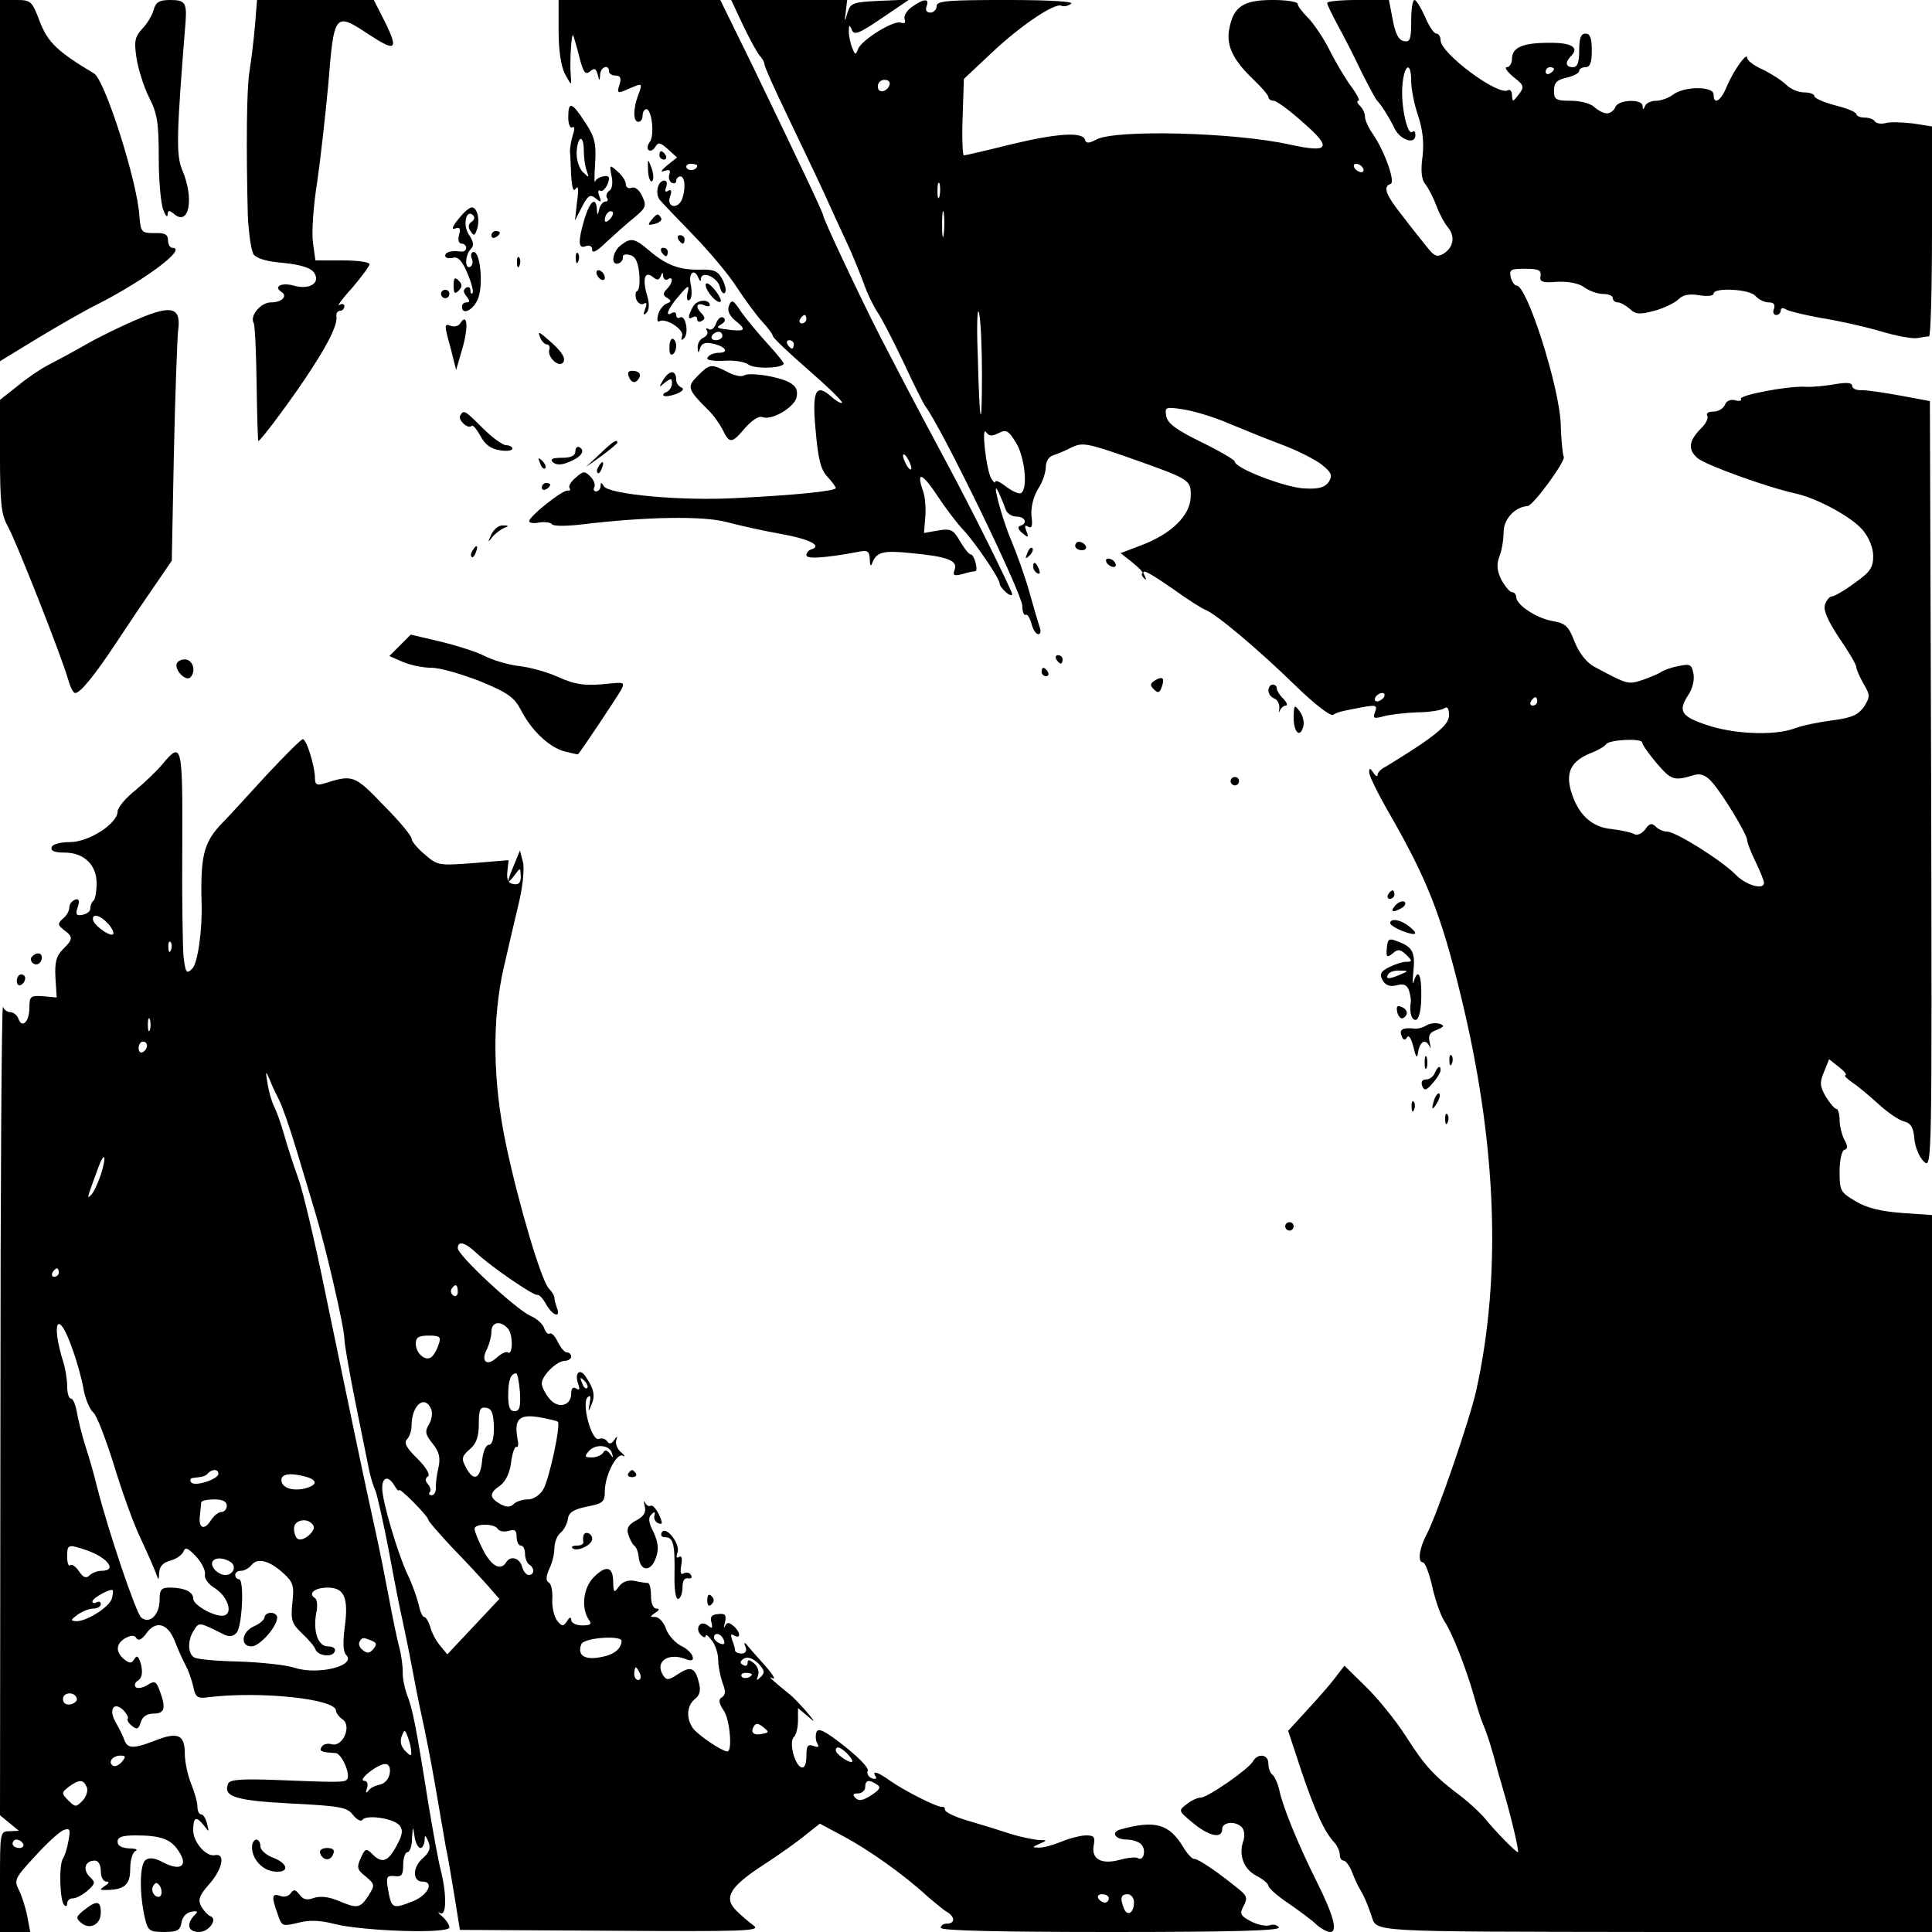 <?xml version="1.0" standalone="no"?>
<!DOCTYPE svg PUBLIC "-//W3C//DTD SVG 20010904//EN"
 "http://www.w3.org/TR/2001/REC-SVG-20010904/DTD/svg10.dtd">
<svg version="1.0" xmlns="http://www.w3.org/2000/svg"
 width="460pt" height="460pt" viewBox="0 0 460 460"
 preserveAspectRatio="xMidYMid meet">
<g transform="translate(0,460) scale(0.1,-0.1)"
fill="#000000" stroke="none">
<path d="M0 4170 l0 -430 90 55 c50 30 114 67 143 81 115 59 215 134 177 134
-5 0 -10 8 -10 18 0 14 -8 18 -32 17 -31 0 -33 2 -36 40 -5 83 -82 324 -108
340 -87 52 -110 74 -129 123 -19 50 -21 52 -57 52 l-38 0 0 -430z"/>
<path d="M366 4577 c-3 -12 -15 -33 -27 -45 -18 -20 -20 -30 -14 -70 4 -26 17
-68 30 -94 20 -39 23 -62 23 -145 0 -54 5 -109 11 -123 5 -14 10 -19 10 -11 1
11 4 11 16 1 35 -29 48 37 19 105 -15 36 -14 82 8 355 3 43 -2 50 -36 50 -27
0 -35 -5 -40 -23z"/>
<path d="M607 4538 c-3 -35 -9 -83 -13 -108 -7 -43 -8 -182 -4 -342 2 -43 8
-85 14 -94 8 -10 33 -17 71 -20 39 -4 63 -11 72 -22 18 -25 -9 -43 -48 -32
-28 8 -49 -2 -29 -15 16 -10 1 -25 -25 -25 -24 0 -51 -32 -41 -49 3 -5 6 -70
7 -145 1 -75 3 -136 4 -136 6 0 91 115 129 175 42 65 60 104 57 123 -1 6 3 12
9 12 5 0 10 5 10 11 0 5 -6 7 -12 3 -7 -5 6 14 30 40 23 27 42 53 42 57 0 5
-29 9 -64 9 l-65 0 -6 43 c-3 23 1 87 10 142 8 55 20 162 27 238 13 165 16
168 93 117 68 -45 75 -40 41 29 l-26 51 -139 0 -139 0 -5 -62z"/>
<path d="M1330 4526 c0 -47 6 -84 15 -102 16 -29 16 -29 14 -4 -3 36 2 107 6
95 2 -5 9 -29 15 -53 9 -35 14 -41 25 -32 10 9 14 7 18 -7 4 -17 5 -17 6 0 1
18 21 25 21 7 0 -5 7 -10 16 -10 11 0 14 -6 9 -22 -6 -17 -4 -20 9 -15 9 4 23
10 31 13 13 5 14 2 5 -21 -13 -34 -13 -65 0 -65 6 0 10 7 10 15 0 8 4 15 9 15
13 0 20 -63 8 -78 -5 -7 -7 -16 -3 -19 4 -4 11 -1 16 7 7 12 12 11 30 -5 l22
-20 -24 -19 c-14 -12 -17 -17 -6 -13 12 4 15 2 12 -7 -3 -8 -1 -17 5 -21 6 -3
11 -1 11 4 0 6 5 11 10 11 11 0 13 -30 4 -54 -10 -25 -37 -20 -29 5 5 14 4 19
-4 15 -7 -5 -9 -1 -5 8 3 9 2 16 -4 16 -16 0 -23 -31 -11 -46 6 -7 42 -45 80
-84 38 -39 85 -95 104 -125 19 -29 46 -66 60 -81 14 -15 25 -30 25 -34 0 -4
38 -40 85 -81 46 -40 82 -75 80 -78 -3 -2 -14 4 -25 14 -38 34 -47 15 -38 -80
6 -68 12 -93 28 -110 11 -12 20 -24 20 -27 0 -7 -95 -17 -240 -24 -130 -7
-299 9 -312 28 -6 10 -8 10 -8 1 0 -7 -5 -13 -11 -13 -5 0 -7 5 -4 10 3 6 -1
17 -9 25 -14 14 -17 14 -35 -2 -11 -9 -18 -20 -15 -25 3 -5 1 -7 -4 -6 -11 3
-92 -61 -92 -73 0 -4 11 -6 24 -3 14 2 27 0 30 -4 3 -5 33 -5 68 -1 157 19
292 21 348 6 30 -8 88 -21 128 -28 68 -12 101 -28 74 -37 -7 -2 -12 -8 -12
-14 0 -10 48 -6 123 8 23 5 27 2 28 -18 0 -15 3 -18 6 -8 10 26 26 30 93 23
86 -8 111 -18 103 -39 -5 -14 -2 -16 18 -11 13 4 27 7 31 7 8 0 -2 40 -11 40
-4 0 -15 14 -25 31 -16 28 -22 31 -52 26 l-34 -6 3 37 c2 20 0 50 -6 65 -16
47 -1 41 36 -15 19 -29 46 -64 59 -78 28 -29 88 -117 88 -129 0 -5 7 -14 15
-21 8 -7 15 -9 15 -5 0 8 -98 206 -157 315 -89 166 -116 219 -158 300 -48 94
-135 279 -135 287 0 6 -57 126 -168 356 l-77 157 -192 0 -193 0 0 -74z m330
-320 c0 -11 -19 -15 -25 -6 -3 5 1 10 9 10 9 0 16 -2 16 -4z m260 -366 c0 -5
-5 -10 -11 -10 -5 0 -7 5 -4 10 3 6 8 10 11 10 2 0 4 -4 4 -10z m-30 -60 c0
-5 -2 -10 -4 -10 -3 0 -8 5 -11 10 -3 6 -1 10 4 10 6 0 11 -4 11 -10z m280
-295 c0 -5 -5 -3 -10 5 -5 8 -10 20 -10 25 0 6 5 3 10 -5 5 -8 10 -19 10 -25z"/>
<path d="M1770 4538 c16 -33 34 -66 40 -72 5 -5 10 -14 10 -19 0 -5 24 -59 54
-121 29 -61 68 -142 86 -181 17 -38 42 -92 55 -120 13 -27 31 -72 41 -98 9
-27 25 -58 33 -70 9 -12 36 -65 61 -117 24 -52 48 -100 53 -107 39 -51 229
-443 231 -475 0 -14 4 -24 8 -22 4 3 10 -7 14 -21 3 -14 11 -25 16 -25 6 0 7
8 3 18 -3 9 -14 46 -24 82 -10 36 -30 92 -44 125 -24 57 -49 156 -28 110 5
-11 12 -28 15 -37 3 -10 15 -18 26 -18 21 0 28 -16 9 -22 -7 -2 -5 -9 5 -17
14 -12 16 -12 10 4 -5 13 -4 16 4 11 9 -5 11 2 8 25 -2 20 4 45 15 64 11 16
19 40 19 53 0 13 7 25 18 28 9 3 29 11 44 19 25 12 37 10 137 -25 147 -52 147
-52 146 -94 -2 -44 -46 -87 -117 -114 l-50 -19 28 -22 c16 -13 27 -24 24 -26
-3 -2 -1 -7 4 -12 5 -5 6 -3 2 5 -12 21 4 13 68 -31 33 -24 68 -46 76 -49 25
-9 129 -97 214 -180 45 -44 84 -74 90 -70 12 7 16 8 69 18 33 6 37 5 31 -11
-6 -16 -3 -17 22 -10 16 4 52 8 79 9 28 0 56 5 63 9 8 6 12 1 12 -16 0 -17
-16 -34 -65 -68 -36 -24 -75 -48 -85 -54 -11 -5 -20 -14 -20 -20 0 -5 -5 -3
-10 5 -8 12 -10 12 -10 1 0 -8 20 -49 44 -91 93 -161 127 -246 174 -440 85
-348 98 -664 37 -940 -16 -72 -94 -298 -119 -345 -17 -32 -21 -65 -8 -65 5 0
15 -26 22 -57 7 -32 20 -69 29 -83 19 -28 52 -113 71 -180 7 -25 16 -54 21
-65 5 -11 17 -45 25 -75 8 -30 19 -68 24 -85 18 -61 38 -145 34 -145 -5 0 -55
51 -79 81 -11 13 -36 36 -55 51 -63 47 -87 72 -132 143 -25 39 -68 92 -96 119
l-51 50 -23 -30 c-12 -16 -43 -51 -67 -77 l-44 -48 32 -97 c33 -97 55 -145 79
-170 6 -7 12 -20 12 -28 0 -8 4 -14 9 -14 5 0 14 -12 20 -27 6 -16 15 -35 20
-43 8 -13 16 -31 26 -60 14 -41 -22 -39 676 -40 l659 0 0 853 0 854 -72 5
c-51 4 -84 12 -110 28 -36 21 -38 25 -38 70 0 27 5 50 11 52 9 3 9 9 0 25 -6
12 -11 33 -11 47 0 14 -4 26 -8 26 -4 0 -15 13 -25 29 -14 25 -15 33 -4 59
l12 30 24 -19 c13 -10 19 -19 15 -19 -5 0 3 -8 17 -18 14 -9 42 -33 63 -52 21
-19 47 -37 59 -40 17 -4 23 -15 25 -42 2 -20 12 -44 23 -54 19 -17 19 -9 17
897 l-3 914 -70 13 c-38 7 -80 13 -92 13 -13 -1 -23 4 -23 10 0 8 -13 9 -42 4
-24 -4 -54 -7 -68 -6 -40 3 -161 -20 -155 -29 3 -4 -3 -6 -14 -3 -11 3 -21 -2
-24 -11 -4 -9 -16 -16 -27 -16 -12 0 -19 -4 -15 -10 3 -5 -3 -18 -13 -28 -32
-32 -34 -52 -10 -73 21 -17 165 -69 233 -84 51 -11 134 -56 160 -87 15 -18 25
-42 25 -62 0 -27 -7 -38 -44 -64 -24 -18 -49 -32 -54 -32 -6 0 -13 -9 -17 -20
-4 -13 7 -38 34 -79 23 -33 41 -64 41 -70 0 -5 8 -23 17 -39 16 -27 16 -31 1
-55 -14 -19 -28 -26 -74 -32 -31 -4 -73 -12 -93 -20 -48 -17 -144 -13 -208 9
-60 20 -68 33 -44 70 11 16 16 38 13 52 -4 22 -8 24 -36 18 -17 -3 -35 -10
-41 -14 -5 -4 -25 -12 -44 -19 -35 -11 -34 -12 -116 32 -18 10 -35 32 -46 59
-14 37 -22 44 -51 49 -38 6 -87 38 -88 57 0 6 -4 12 -10 12 -5 0 -16 13 -25
29 -11 22 -12 37 -5 56 6 15 10 41 10 58 0 31 27 60 57 62 13 0 94 111 86 118
-2 3 -6 38 -7 79 -4 89 -80 328 -105 328 -5 0 -11 9 -14 20 -4 18 0 20 34 20
32 0 39 -3 37 -17 -3 -14 4 -17 39 -14 27 1 51 -3 65 -13 12 -9 33 -16 45 -16
13 0 23 -4 23 -10 0 -5 5 -10 12 -10 6 0 19 -7 29 -16 14 -13 24 -13 58 -4 22
6 47 18 56 26 11 12 26 15 51 11 18 -3 34 -2 34 4 0 15 86 11 100 -6 7 -8 21
-15 31 -15 12 0 16 -5 13 -15 -4 -8 -1 -15 5 -15 6 0 11 5 11 11 0 6 5 7 13 2
6 -4 44 -13 82 -20 39 -6 102 -20 140 -31 39 -12 79 -19 90 -17 11 2 23 4 28
4 4 1 7 113 7 250 l0 250 -45 7 c-25 3 -54 4 -65 1 -11 -3 -23 -1 -26 4 -3 5
-14 9 -25 9 -10 0 -19 4 -19 8 0 5 -22 14 -50 21 -27 7 -50 17 -50 22 0 5 -11
9 -25 9 -13 0 -32 8 -42 18 -10 10 -35 26 -55 36 -21 9 -38 22 -38 28 0 16
-34 -32 -49 -69 -14 -34 -31 -44 -31 -18 0 20 -69 20 -96 0 -10 -8 -29 -15
-41 -15 -12 0 -24 -6 -26 -12 -4 -10 -6 -10 -6 0 -1 17 -58 15 -65 -3 -3 -8
-12 -15 -20 -15 -8 0 -21 7 -30 15 -8 8 -32 15 -55 15 -37 0 -41 3 -41 24 0
19 7 26 30 31 17 4 30 11 30 16 0 5 7 9 15 9 11 0 15 11 15 40 0 29 -4 40 -15
40 -11 0 -15 -11 -15 -40 0 -29 -4 -40 -15 -40 -18 0 -19 12 -4 27 20 20 0 32
-54 31 -61 0 -87 -11 -87 -38 0 -11 -6 -20 -12 -20 -7 0 0 -10 15 -23 26 -20
27 -24 13 -42 -14 -18 -15 -19 -16 -2 0 10 -5 15 -10 12 -23 -14 -160 88 -160
119 0 9 -5 16 -10 16 -6 0 -18 18 -27 40 -10 22 -21 40 -25 40 -5 0 -8 -23 -8
-51 0 -43 -3 -50 -17 -47 -13 2 -21 18 -27 51 l-9 47 -74 0 c-40 0 -73 -3 -73
-7 0 -5 12 -28 25 -53 14 -25 39 -74 56 -110 18 -36 35 -67 38 -70 7 -6 28
-38 42 -67 14 -27 49 -38 49 -15 0 8 -3 12 -7 8 -12 -11 -28 63 -24 110 4 51
21 60 21 11 0 -18 7 -55 16 -81 11 -33 15 -64 11 -99 -5 -35 -2 -56 7 -66 7
-9 19 -32 26 -51 7 -19 20 -43 28 -52 17 -21 13 -47 -11 -62 -15 -9 -22 -6
-38 14 -11 14 -38 47 -59 75 -41 51 -48 71 -29 77 12 4 -14 78 -43 120 -10 14
-18 32 -18 40 0 8 -5 19 -12 26 -7 7 -8 12 -4 12 5 0 -3 15 -16 33 -13 17 -37
57 -52 87 -15 30 -39 65 -52 78 -13 13 -24 27 -24 32 0 6 -27 10 -60 10 -70 0
-93 -16 -103 -68 -8 -40 8 -74 57 -121 20 -19 36 -38 36 -42 0 -5 6 -9 13 -9
6 0 38 -23 70 -52 70 -61 62 -73 -33 -52 -132 29 -413 36 -459 12 -19 -10 -25
-10 -28 0 -7 19 -70 14 -181 -13 -56 -14 -104 -25 -107 -25 -3 0 -5 41 -3 91
l3 91 67 63 c69 65 151 120 166 111 4 -2 14 -1 22 5 10 5 -47 9 -152 9 -143 0
-168 -2 -168 -15 0 -8 -7 -15 -15 -15 -9 0 -12 6 -9 15 8 19 -6 19 -34 -1 -13
-9 -21 -22 -18 -30 3 -8 0 -11 -9 -8 -16 7 -94 -41 -102 -63 -6 -15 -7 -14
-14 3 -4 10 -8 28 -8 39 0 16 2 17 7 4 6 -14 17 -9 72 28 l65 44 -70 -3 c-64
-3 -70 -5 -77 -28 -7 -24 -8 -24 -4 3 l3 27 -138 0 -138 0 29 -62z m1930 -102
c0 -3 -4 -8 -10 -11 -5 -3 -10 -1 -10 4 0 6 5 11 10 11 6 0 10 -2 10 -4z
m-1582 -38 c-6 -18 -28 -21 -28 -4 0 9 7 16 16 16 9 0 14 -5 12 -12z m1127
-198 c3 -5 2 -10 -4 -10 -5 0 -13 5 -16 10 -3 6 -2 10 4 10 5 0 13 -4 16 -10z
m-1008 -67 c-3 -10 -5 -4 -5 12 0 17 2 24 5 18 2 -7 2 -21 0 -30z m10 -90 c-2
-16 -4 -5 -4 22 0 28 2 40 4 28 2 -13 2 -35 0 -50z m91 -333 c0 -147 -6 -123
-10 45 -3 72 -1 117 3 100 4 -16 7 -82 7 -145z m592 -120 c36 -15 93 -38 128
-51 34 -13 75 -34 90 -46 22 -18 25 -25 16 -40 -9 -13 -23 -18 -57 -16 -44 1
-167 48 -167 64 0 4 -36 25 -79 46 -59 29 -80 44 -84 61 -4 23 -3 24 42 17 25
-4 75 -19 111 -35z m-552 -21 c18 9 23 6 41 -23 21 -34 29 -110 12 -120 -5 -3
-20 4 -35 15 -14 11 -26 17 -26 12 0 -4 -5 -1 -10 8 -12 21 -24 128 -12 110 7
-10 14 -10 30 -2z m917 -629 c-3 -5 -11 -10 -16 -10 -6 0 -7 5 -4 10 3 6 11
10 16 10 6 0 7 -4 4 -10z m365 -10 c0 -5 -5 -10 -11 -10 -5 0 -7 5 -4 10 3 6
8 10 11 10 2 0 4 -4 4 -10z m250 -98 c0 -5 16 -27 35 -50 35 -40 40 -42 90
-27 14 4 27 -1 41 -17 26 -29 84 -125 84 -139 0 -5 9 -29 20 -51 11 -23 20
-45 20 -50 0 -18 -43 -6 -68 20 -34 34 -142 102 -163 102 -8 0 -20 5 -27 12
-9 9 -15 8 -25 -7 -8 -10 -19 -15 -26 -11 -6 4 -30 9 -53 12 -49 4 -82 36 -98
92 -12 44 1 69 45 88 19 7 36 17 39 22 7 11 86 15 86 4z"/>
<path d="M1353 4320 c0 -16 5 -27 10 -23 5 3 6 -4 1 -18 -4 -13 -7 -31 -7 -39
1 -8 2 -35 3 -59 2 -29 5 -39 11 -30 6 9 7 -3 3 -31 l-5 -45 17 33 c14 27 19
30 32 20 13 -11 15 -10 9 5 -4 10 -3 16 2 13 7 -5 21 15 21 30 0 10 -29 3 -33
-8 -2 -7 -2 12 0 43 3 48 -1 63 -24 98 -32 49 -40 51 -40 11z m37 -79 c0 -16
3 -38 7 -48 6 -17 6 -17 -10 -2 -9 10 -15 30 -14 48 3 39 17 41 17 2z"/>
<path d="M1570 4230 c0 -5 5 -10 11 -10 5 0 7 5 4 10 -3 6 -8 10 -11 10 -2 0
-4 -4 -4 -10z"/>
<path d="M1543 4193 c1 -18 6 -28 10 -24 4 4 3 18 -2 32 -9 23 -9 22 -8 -8z"/>
<path d="M1456 4181 c4 -16 1 -32 -5 -35 -6 -4 -9 -12 -6 -17 4 -5 2 -9 -4 -9
-5 0 -12 -8 -14 -17 -4 -17 -5 -17 -6 0 -2 29 -16 19 -29 -23 -16 -54 -16 -74
3 -66 9 3 15 0 15 -9 0 -9 12 -3 33 18 19 17 48 44 66 58 29 24 31 29 20 52
-7 15 -17 23 -25 20 -8 -3 -14 1 -14 9 0 7 -9 21 -20 30 -19 17 -19 16 -14
-11z m-4 -103 c-7 -7 -12 -8 -12 -2 0 14 12 26 19 19 2 -3 -1 -11 -7 -17z"/>
<path d="M1092 4079 c-15 -18 -18 -27 -8 -23 11 4 13 0 9 -15 -3 -12 -1 -21 6
-21 6 0 11 -5 11 -10 0 -6 -6 -10 -12 -9 -24 3 -38 -1 -38 -10 0 -5 8 -7 18
-5 12 4 22 -6 35 -37 10 -23 15 -44 12 -47 -3 -3 -5 0 -5 7 0 7 -5 9 -10 6 -8
-5 -7 -11 1 -21 8 -10 8 -14 0 -14 -6 0 -11 -4 -11 -10 0 -23 29 -7 39 21 12
35 4 109 -11 109 -6 0 -8 -7 -5 -15 4 -8 2 -17 -3 -20 -14 -8 -13 28 1 42 8 8
7 17 -5 35 -15 23 -6 62 11 45 4 -5 2 -11 -4 -15 -8 -5 -9 -13 -3 -22 8 -12
10 -12 15 2 8 21 3 51 -10 54 -5 2 -20 -10 -33 -27z"/>
<path d="M1551 4076 c-10 -12 -8 -13 8 -9 12 3 18 9 15 14 -7 12 -10 11 -23
-5z"/>
<path d="M1170 4039 c0 -5 5 -7 10 -4 6 3 10 8 10 11 0 2 -4 4 -10 4 -5 0 -10
-5 -10 -11z"/>
<path d="M1615 4030 c3 -5 8 -10 11 -10 2 0 4 5 4 10 0 6 -5 10 -11 10 -5 0
-7 -4 -4 -10z"/>
<path d="M1478 4016 c-20 -15 -25 -50 -5 -43 6 2 11 9 10 15 -1 5 6 8 16 5 14
-3 20 -16 23 -44 2 -21 0 -40 -5 -42 -4 -1 -5 -10 -2 -20 4 -9 12 -14 18 -10
7 4 8 0 3 -13 -5 -13 -4 -16 3 -9 7 7 8 22 1 44 -11 39 -4 57 15 41 10 -8 14
-7 18 2 4 11 6 10 6 0 1 -7 6 -10 11 -7 14 9 12 -9 -2 -23 -10 -10 -10 -15 0
-21 11 -7 11 -9 -1 -14 -8 -3 -17 -15 -20 -26 -3 -12 -2 -19 3 -16 15 9 60
-20 54 -35 -3 -10 -2 -12 5 -5 12 12 3 57 -10 49 -5 -3 -9 0 -9 6 0 6 -4 8
-10 5 -18 -11 -10 10 16 40 23 27 26 28 21 7 -3 -13 -1 -20 5 -16 5 3 6 19 3
35 -7 29 8 42 18 17 4 -9 6 -9 6 -1 2 19 39 3 45 -20 3 -12 8 -18 12 -14 4 4
1 18 -6 32 -11 20 -20 24 -54 23 -49 -1 -80 11 -121 46 -34 29 -43 31 -67 12z"/>
<path d="M1575 4000 c3 -5 8 -10 11 -10 2 0 4 5 4 10 0 6 -5 10 -11 10 -5 0
-7 -4 -4 -10z"/>
<path d="M1371 3984 c0 -11 3 -14 6 -6 3 7 2 16 -1 19 -3 4 -6 -2 -5 -13z"/>
<path d="M1231 3974 c0 -11 3 -14 6 -6 3 7 2 16 -1 19 -3 4 -6 -2 -5 -13z"/>
<path d="M1420 3951 c0 -5 5 -13 10 -16 6 -3 10 -2 10 4 0 5 -4 13 -10 16 -5
3 -10 2 -10 -4z"/>
<path d="M1080 3920 c0 -19 3 -21 12 -12 9 9 9 15 0 24 -9 9 -12 7 -12 -12z"/>
<path d="M1680 3922 c0 -15 28 -47 36 -40 2 3 -4 16 -15 29 -12 14 -20 18 -21
11z"/>
<path d="M1050 3900 c0 -5 5 -10 10 -10 6 0 10 5 10 10 0 6 -4 10 -10 10 -5 0
-10 -4 -10 -10z"/>
<path d="M1650 3870 c-13 -24 -13 -33 0 -25 6 3 10 1 10 -5 0 -6 5 -8 11 -4 8
4 8 9 0 17 -16 16 -13 27 4 21 8 -4 15 -4 15 -1 0 16 -31 14 -40 -3z"/>
<path d="M1736 3873 c-5 -12 0 -23 13 -35 28 -22 26 -27 -6 -24 -39 5 -40 5
-24 15 8 5 9 11 3 15 -6 3 -13 -3 -17 -14 -4 -11 -11 -17 -17 -14 -6 4 -8 2
-5 -3 4 -6 0 -13 -8 -17 -8 -3 -14 -13 -14 -23 1 -15 2 -15 6 -2 3 11 12 15
29 11 31 -6 42 -22 15 -22 -11 0 -23 -5 -26 -11 -5 -6 9 -9 38 -8 25 2 52 -3
59 -9 13 -10 74 -10 84 1 2 2 -15 23 -37 47 -22 24 -51 59 -64 77 -19 29 -23
31 -29 16z m-16 -73 c0 -5 -7 -10 -16 -10 -8 0 -12 5 -9 10 3 6 10 10 16 10 5
0 9 -4 9 -10z"/>
<path d="M330 3841 c-36 -15 -92 -42 -125 -61 -33 -19 -73 -40 -90 -49 -16 -8
-49 -30 -72 -49 l-43 -34 0 -134 c0 -111 3 -139 18 -166 20 -35 129 -312 144
-365 5 -18 12 -33 17 -33 12 0 45 40 98 120 27 41 68 102 91 135 l41 60 5 255
c3 140 8 272 10 292 8 56 -14 63 -94 29z"/>
<path d="M1095 3829 c-4 -5 -13 -8 -21 -5 -17 6 -17 5 0 -57 l12 -48 16 55
c14 51 10 83 -7 55z"/>
<path d="M1286 3797 c3 -9 11 -17 16 -17 5 0 8 -6 6 -12 -6 -17 21 -43 32 -32
9 10 -2 28 -38 58 -19 17 -22 17 -16 3z"/>
<path d="M1594 3774 c-1 -13 2 -21 7 -18 11 6 12 31 2 37 -5 3 -9 -6 -9 -19z"/>
<path d="M1661 3705 c-26 -26 -24 -32 24 -80 12 -11 27 -32 35 -47 17 -35 22
-35 54 3 16 18 32 29 41 26 21 -9 73 21 81 45 4 15 1 26 -11 34 -21 16 -99 29
-114 20 -6 -4 -24 0 -40 9 -38 19 -41 19 -70 -10z"/>
<path d="M1497 3704 c6 -18 19 -18 26 -1 3 7 -3 13 -14 14 -12 1 -16 -3 -12
-13z"/>
<path d="M1580 3697 c-12 -20 -12 -21 3 -8 15 11 17 11 17 -2 0 -8 -6 -17 -12
-20 -7 -2 -11 -7 -8 -9 3 -3 16 -1 30 4 15 6 20 12 13 15 -7 3 -13 11 -13 18
0 24 -15 25 -30 2z"/>
<path d="M1096 3611 c-7 -10 18 -34 27 -25 3 3 12 -8 21 -24 11 -21 25 -31 46
-34 16 -3 30 -1 30 4 0 4 -7 8 -15 8 -8 0 -33 18 -55 40 -43 43 -46 45 -54 31z"/>
<path d="M1428 3519 l-33 -31 38 27 c20 15 37 29 37 31 0 10 -12 2 -42 -27z"/>
<path d="M1370 3526 c0 -11 -10 -16 -32 -16 -22 0 -29 -3 -22 -10 7 -7 19 -8
36 -1 30 11 43 27 28 36 -5 3 -10 -1 -10 -9z"/>
<path d="M1286 3497 c3 -10 9 -15 12 -12 3 3 0 11 -7 18 -10 9 -11 8 -5 -6z"/>
<path d="M1425 3489 c-4 -6 -5 -12 -2 -15 2 -3 7 2 10 11 7 17 1 20 -8 4z"/>
<path d="M1290 3439 c0 -5 5 -7 10 -4 6 3 10 8 10 11 0 2 -4 4 -10 4 -5 0 -10
-5 -10 -11z"/>
<path d="M1170 3328 c-9 -20 -9 -21 2 -7 7 9 20 18 28 22 12 4 12 6 -2 6 -10
1 -22 -9 -28 -21z"/>
<path d="M2560 3300 c0 -5 7 -10 16 -10 8 0 12 5 9 10 -3 6 -10 10 -16 10 -5
0 -9 -4 -9 -10z"/>
<path d="M1125 3289 c-4 -6 -5 -12 -2 -15 2 -3 7 2 10 11 7 17 1 20 -8 4z"/>
<path d="M2446 3283 c-6 -14 -5 -15 5 -6 7 7 10 15 7 18 -3 3 -9 -2 -12 -12z"/>
<path d="M2635 3260 c3 -5 11 -10 16 -10 6 0 7 5 4 10 -3 6 -11 10 -16 10 -6
0 -7 -4 -4 -10z"/>
<path d="M2460 3251 c0 -6 4 -13 10 -16 6 -3 7 1 4 9 -7 18 -14 21 -14 7z"/>
<path d="M952 3063 l-25 -25 32 -14 c19 -8 49 -14 69 -14 20 0 71 -15 115 -32
66 -27 82 -39 97 -68 25 -49 67 -89 104 -99 17 -4 32 -8 32 -7 6 5 93 136 102
152 10 18 8 20 -21 17 -63 -7 -85 -4 -128 15 -24 11 -65 23 -92 26 -26 3 -64
14 -85 25 -20 10 -68 25 -106 34 l-68 16 -26 -26z"/>
<path d="M2515 3030 c3 -5 8 -10 11 -10 2 0 4 5 4 10 0 6 -5 10 -11 10 -5 0
-7 -4 -4 -10z"/>
<path d="M420 3016 c0 -17 24 -38 33 -29 15 15 6 43 -13 43 -11 0 -20 -6 -20
-14z"/>
<path d="M2480 3000 c0 -5 5 -10 11 -10 5 0 7 5 4 10 -3 6 -8 10 -11 10 -2 0
-4 -4 -4 -10z"/>
<path d="M2750 2980 c-12 -7 -12 -12 -3 -21 10 -10 14 -9 19 5 8 22 2 27 -16
16z"/>
<path d="M3020 2956 c0 -8 6 -16 14 -19 8 -3 13 -14 12 -24 -2 -10 -1 -12 1
-5 3 6 9 12 14 12 6 0 3 7 -5 16 -9 8 -16 20 -16 25 0 5 -4 9 -10 9 -5 0 -10
-6 -10 -14z"/>
<path d="M3080 2893 c0 -36 15 -52 23 -23 3 10 -1 27 -9 37 -12 16 -13 15 -14
-14z"/>
<path d="M634 2754 c-43 -47 -93 -102 -111 -120 -38 -42 -46 -75 -43 -184 2
-63 -9 -143 -22 -156 -14 -14 -16 -11 -21 28 -2 23 -4 143 -3 265 1 239 -1
249 -46 195 -13 -16 -42 -44 -65 -63 -24 -19 -43 -42 -43 -51 0 -29 -69 -73
-113 -73 -23 0 -42 -5 -44 -12 -3 -9 7 -13 31 -13 46 0 76 -29 76 -73 0 -19
-3 -37 -7 -41 -5 -4 -8 -13 -8 -19 0 -7 -8 -13 -18 -15 -15 -3 -18 0 -12 18 5
16 3 21 -6 18 -8 -3 -14 -11 -14 -19 0 -8 -7 -20 -15 -26 -13 -12 -13 -15 2
-27 23 -17 22 -22 -2 -46 -16 -16 -20 -31 -18 -68 l3 -47 -32 3 c-30 2 -33 0
-33 -27 0 -33 -17 -51 -26 -27 -3 9 -12 16 -19 16 -7 0 -16 6 -18 13 -3 6 -6
-424 -6 -956 l-1 -969 23 -19 22 -18 -22 -1 c-23 0 -23 -2 -23 -120 l0 -120
36 0 36 0 -7 37 c-4 21 -13 49 -20 63 -12 24 -10 28 39 81 28 31 59 59 68 62
15 5 16 1 11 -26 -3 -18 -9 -36 -13 -42 -10 -13 -8 -101 3 -111 4 -4 7 -2 7 4
0 7 6 12 13 12 8 0 23 8 35 18 19 17 20 20 5 34 -17 18 -10 38 13 38 8 0 14
-10 14 -25 0 -14 6 -25 13 -25 8 0 7 -4 -3 -10 -13 -9 -13 -10 0 -10 46 0 60
12 60 50 0 21 6 41 13 43 6 3 0 6 -15 6 -18 1 -28 6 -28 16 0 11 11 15 43 15
60 0 84 -9 102 -37 24 -35 6 -49 -35 -28 -22 12 -35 13 -44 6 -14 -12 -14 -83
-1 -138 7 -30 11 -33 46 -33 31 0 38 4 41 22 2 13 11 24 23 26 16 3 18 1 7 -9
-19 -21 -14 -39 12 -39 24 0 46 32 26 38 -5 2 -15 13 -21 23 -8 16 -5 26 21
55 30 35 37 72 12 67 -21 -5 -52 31 -52 59 0 32 7 35 26 11 12 -16 12 -16 7 5
-3 12 -9 22 -14 22 -5 0 -9 8 -9 19 0 10 -7 35 -15 54 -8 20 -15 52 -15 72 0
45 -17 52 -70 31 -52 -20 -66 -20 -74 1 -3 10 -13 29 -21 43 -17 30 -4 50 19
28 8 -9 13 -18 10 -20 -2 -3 2 -11 10 -17 12 -10 16 -8 21 8 4 14 15 21 31 21
26 0 30 13 14 55 -8 22 -12 24 -29 13 -11 -7 -24 -9 -28 -5 -4 5 -1 12 6 16 9
6 11 18 7 37 -6 21 -10 24 -16 14 -7 -11 -11 -11 -24 -1 -22 18 -20 38 3 51
14 7 22 7 26 -1 5 -6 12 -3 22 10 23 34 52 27 69 -16 8 -21 20 -47 26 -58 6
-11 14 -33 18 -50 5 -26 10 -30 36 -26 124 15 304 -4 304 -32 0 -5 7 -15 16
-21 22 -16 0 -66 -26 -59 -10 3 -21 0 -24 -6 -7 -10 -2 -13 33 -15 15 -1 37
-53 27 -63 -6 -7 -22 -7 -170 -1 -82 3 -109 1 -113 -9 -12 -31 17 -40 149 -47
119 -6 135 -9 149 -28 9 -11 19 -16 22 -11 8 13 74 4 88 -13 9 -11 8 -22 -7
-49 -20 -38 -35 -43 -58 -19 -14 14 -17 13 -27 -10 -10 -22 -9 -28 12 -44 22
-19 22 -20 6 -46 -20 -30 -26 -31 -73 -11 -22 9 -42 11 -57 6 -16 -6 -25 -4
-34 8 -10 13 -14 13 -21 3 -5 -7 -16 -10 -25 -6 -20 7 -21 -2 -6 -43 10 -30
11 -30 49 -21 27 7 52 6 87 -3 68 -17 273 -24 273 -8 0 6 -8 18 -17 26 -10 8
-12 12 -5 8 15 -8 16 42 2 100 -6 22 -19 94 -30 160 -30 189 -38 228 -51 260
-6 17 -11 41 -10 54 0 13 -3 40 -9 61 -5 20 -16 72 -24 116 -8 43 -22 113 -31
154 -26 116 -71 334 -120 570 -24 118 -53 242 -65 275 -12 33 -27 80 -34 105
-7 25 -18 55 -23 65 -6 11 -13 36 -16 55 -5 31 -5 32 5 10 5 -14 16 -36 23
-50 7 -14 25 -65 40 -115 15 -49 35 -117 45 -150 25 -82 70 -276 70 -303 0
-12 12 -80 26 -150 14 -70 29 -143 33 -163 4 -19 11 -40 14 -46 4 -7 18 -70
32 -141 13 -71 28 -148 34 -173 5 -24 15 -71 21 -104 6 -33 17 -89 25 -125 8
-36 22 -108 31 -160 9 -52 20 -117 25 -145 6 -27 15 -84 22 -125 l12 -75 360
-2 c314 -2 357 -1 340 12 -11 8 -30 24 -42 36 -31 31 -15 57 65 109 37 24 82
56 100 71 l34 27 56 -30 c60 -32 145 -92 200 -143 19 -16 40 -34 48 -38 18
-11 18 -27 -1 -27 -8 0 -15 -4 -15 -10 0 -7 142 -10 406 -10 285 0 403 3 399
11 -4 6 -14 8 -22 5 -8 -3 -28 1 -44 9 -26 14 -28 18 -18 37 10 19 8 25 -14
42 -49 40 -94 70 -103 70 -5 -1 -17 12 -26 27 -34 57 -68 66 -151 43 -23 -7
-12 -24 17 -24 12 0 27 -5 33 -11 13 -13 6 -42 -8 -33 -5 3 -24 1 -42 -4 -44
-12 -69 1 -63 34 4 20 1 24 -18 24 -13 0 -40 -7 -59 -15 -20 -8 -44 -15 -54
-14 -16 0 -16 1 2 9 19 8 19 9 -2 9 -12 1 -42 7 -65 14 -24 8 -69 22 -100 31
-32 9 -58 21 -58 27 0 5 -3 8 -7 7 -10 -2 -88 37 -125 63 -29 21 -43 24 -33 9
3 -5 0 -7 -9 -4 -8 3 -13 11 -10 18 3 7 -23 33 -56 59 -46 36 -62 44 -66 33
-3 -8 -2 -21 2 -27 5 -9 2 -10 -9 -6 -14 5 -17 0 -17 -24 0 -19 -4 -29 -12
-27 -16 6 -30 60 -18 72 6 6 10 23 10 40 l0 29 23 -19 c19 -17 19 -15 -3 11
-14 16 -32 35 -40 41 -42 34 -54 45 -40 38 8 -4 -1 11 -20 32 -19 21 -39 44
-43 49 -5 6 -6 3 -2 -6 4 -10 0 -16 -10 -16 -8 0 -15 4 -15 8 0 4 -3 15 -7 25
-4 12 -3 15 5 10 17 -10 15 9 -2 23 -11 9 -15 9 -20 -1 -3 -7 -3 -3 0 9 4 18
1 22 -16 20 -15 -1 -20 -6 -16 -20 3 -14 2 -16 -9 -7 -17 14 -32 -7 -16 -23 6
-6 11 -7 11 -2 0 5 7 0 15 -11 8 -10 15 -31 15 -46 0 -15 5 -39 10 -54 8 -20
8 -29 -1 -35 -9 -5 -8 -14 5 -33 14 -22 20 -96 8 -96 -13 0 -69 38 -82 55 -17
24 -15 55 6 71 10 8 13 20 8 38 -9 36 -19 40 -50 20 -22 -15 -27 -15 -35 -3
-21 33 12 56 56 38 25 -10 16 17 -9 30 -16 7 -34 26 -40 42 -5 16 -17 29 -26
29 -13 0 -13 1 0 10 10 6 11 10 3 10 -8 0 -13 13 -13 30 0 17 -3 30 -7 31 -5
0 -19 2 -32 5 -15 3 -29 -2 -37 -13 -12 -16 -13 -16 -14 9 0 38 -16 43 -46 13
-26 -26 -31 -75 -11 -103 7 -9 2 -12 -17 -12 -14 0 -26 6 -26 13 0 8 -4 7 -10
-3 -9 -13 -12 -13 -24 2 -7 10 -12 32 -11 50 1 18 -2 36 -8 40 -8 4 -7 15 1
33 7 14 12 36 12 49 0 13 6 29 14 36 8 6 16 21 18 33 2 16 13 23 46 30 37 7
42 11 42 36 0 37 28 93 43 85 7 -3 5 0 -4 8 -9 7 -14 20 -12 28 4 12 3 12 -5
1 -6 -9 -12 -10 -16 -3 -4 6 -13 9 -20 6 -17 -7 -42 84 -27 99 7 7 8 2 5 -14
-4 -21 -3 -22 4 -4 10 21 6 39 -14 68 -14 21 -27 7 -17 -19 4 -12 3 -15 -5
-10 -8 5 -12 0 -12 -12 0 -30 -32 -37 -52 -12 -10 12 -18 28 -18 36 0 19 36
54 55 54 8 0 15 5 15 10 0 6 -5 10 -10 10 -6 0 -15 11 -22 25 -6 13 -14 22
-19 20 -4 -3 -10 3 -13 12 -3 10 -18 24 -33 30 -35 16 -173 144 -173 161 0 18
16 15 43 -10 33 -32 137 -103 146 -101 5 1 14 -9 21 -22 15 -27 36 -35 26 -9
-3 9 -6 19 -6 24 0 5 -6 15 -13 22 -18 18 -72 200 -102 342 -32 151 -34 300
-5 425 11 47 27 117 36 154 9 38 13 81 9 95 l-7 27 -14 -34 c-18 -43 -18 -50
1 -25 14 19 14 19 15 -3 0 -15 -5 -20 -17 -18 -13 2 -17 10 -15 30 l3 27 -84
-7 c-81 -6 -85 -6 -115 20 -18 15 -32 32 -32 38 0 7 -30 43 -67 80 -69 72 -73
73 -140 52 -18 -6 -23 -3 -23 11 0 29 -20 94 -29 94 -4 0 -43 -39 -87 -86z
m-380 -350 c9 -8 16 -20 16 -26 0 -13 -42 14 -48 30 -5 17 14 15 32 -4z m153
-66 c-3 -8 -6 -5 -6 6 -1 11 2 17 5 13 3 -3 4 -12 1 -19z m-50 -190 c-3 -7 -5
-2 -5 12 0 14 2 19 5 13 2 -7 2 -19 0 -25z m-7 -37 c0 -6 -4 -13 -10 -16 -5
-3 -10 1 -10 9 0 9 5 16 10 16 6 0 10 -4 10 -9z m-110 -308 c-7 -21 -17 -42
-23 -48 -11 -11 -10 -9 14 57 17 49 25 41 9 -9z m-100 -233 c0 -5 -5 -10 -11
-10 -5 0 -7 5 -4 10 3 6 8 10 11 10 2 0 4 -4 4 -10z m950 -46 c0 -8 -5 -12
-10 -9 -6 4 -8 11 -5 16 9 14 15 11 15 -7z m-918 -135 c11 -29 23 -73 27 -97
4 -23 15 -48 23 -55 8 -6 29 -61 48 -121 18 -60 46 -139 63 -175 17 -36 34
-75 38 -86 7 -19 7 -19 8 1 1 15 10 24 26 28 14 4 28 13 32 22 4 11 10 9 30
-12 13 -14 23 -34 21 -43 -2 -9 8 -23 23 -32 30 -19 44 -58 24 -65 -18 -7 -75
23 -75 40 0 16 -21 26 -56 26 -20 0 -24 -5 -24 -29 0 -36 -24 -59 -44 -42 -12
10 -78 205 -105 311 -6 25 -18 68 -27 95 -9 28 -18 65 -21 83 -3 17 -9 32 -14
32 -5 0 -9 13 -9 29 0 15 -4 41 -9 57 -31 99 -12 129 21 33z m1038 47 c12 -15
11 -65 -1 -56 -4 3 -16 -3 -27 -13 -24 -22 -38 -7 -22 22 5 11 10 29 10 40 0
24 22 28 40 7z m-166 -38 c-4 -13 -12 -26 -18 -30 -14 -9 -36 10 -36 33 0 15
7 19 31 19 27 0 30 -3 23 -22z m194 -113 c2 -35 -1 -45 -13 -45 -11 0 -15 10
-15 38 0 36 6 52 19 52 3 0 7 -20 9 -45z m160 10 c-3 -3 -9 2 -12 12 -6 14 -5
15 5 6 7 -7 10 -15 7 -18z m-371 -51 c3 -9 1 -25 -6 -36 -10 -16 -8 -24 9 -45
16 -20 19 -34 14 -57 -4 -17 -7 -39 -6 -48 0 -10 -4 -18 -10 -18 -6 0 -8 3 -5
7 4 3 2 12 -4 19 -7 8 -7 14 0 19 6 3 -4 21 -25 42 -26 25 -33 38 -25 46 6 6
11 21 11 33 0 49 32 75 47 38z m149 -42 c0 -27 -4 -42 -12 -42 -7 0 -14 -16
-16 -37 -4 -44 -20 -52 -38 -18 -12 22 -11 27 8 44 16 13 22 30 22 60 0 35 3
42 18 39 13 -2 17 -14 18 -46z m152 13 c8 -7 -21 -140 -35 -162 -8 -13 -23
-23 -36 -23 -13 0 -28 -5 -34 -11 -8 -8 -17 -8 -32 0 -26 15 -27 26 0 44 13
10 23 30 26 56 3 22 9 39 13 36 4 -2 5 7 2 20 -8 46 4 58 50 51 23 -4 44 -9
46 -11z m129 -75 c4 -12 3 -12 -5 -1 -7 9 -12 10 -16 2 -4 -6 -16 -11 -27 -11
-17 0 -18 2 -7 15 16 18 50 15 55 -5z m-937 -49 c0 -13 -58 -32 -65 -20 -4 5
-1 10 4 10 26 3 30 4 37 12 10 10 24 9 24 -2z m208 -7 c29 -8 28 -20 -2 -28
-30 -7 -56 2 -56 20 0 15 21 18 58 8z m211 -21 c6 -10 11 -15 11 -11 0 8 70
-62 70 -71 0 -3 26 -33 57 -66 32 -33 70 -74 85 -91 l27 -31 -62 -66 -62 -66
-18 22 c-10 12 -20 32 -23 45 -4 12 -10 22 -14 22 -4 0 -10 13 -13 29 -4 16
-15 49 -27 73 -24 52 -60 174 -60 205 0 27 15 30 29 6z m-399 -48 c0 -8 -6
-15 -13 -15 -7 0 -18 -9 -25 -20 -16 -25 -30 -19 -26 12 1 13 3 26 3 31 1 4
15 7 31 7 20 0 30 -5 30 -15z m206 -47 c8 -12 -24 -40 -37 -32 -5 3 -9 14 -9
25 0 21 34 27 46 7z m439 -8 c4 -6 15 -8 26 -5 15 5 19 1 19 -14 0 -12 5 -21
10 -21 6 0 10 -9 10 -19 0 -11 5 -23 10 -26 13 -8 13 -25 -1 -25 -6 0 -13 9
-16 20 -6 21 -28 27 -38 10 -13 -21 -35 -9 -55 30 -11 21 -20 44 -20 50 0 13
47 13 55 0z m-976 -52 c49 -18 70 -48 33 -48 -10 0 -23 -5 -29 -11 -8 -8 -15
-5 -25 10 -8 12 -18 18 -21 14 -4 -3 -7 6 -7 20 0 31 1 31 49 15z m340 -27
c15 -10 7 -31 -13 -31 -8 0 -19 6 -25 13 -19 23 9 36 38 18z m126 -27 c23 -21
26 -30 21 -71 -4 -41 -1 -49 23 -72 15 -14 30 -31 32 -38 6 -16 41 -20 46 -5
3 7 -4 12 -16 12 -24 0 -36 35 -28 80 4 16 2 32 -3 35 -18 11 0 25 30 25 40 0
50 -24 41 -93 -5 -37 -4 -60 3 -67 26 -26 -67 -49 -122 -31 -21 7 -80 13 -132
15 -52 1 -101 5 -108 10 -15 9 -16 41 0 65 12 19 12 19 68 -9 15 -8 24 -7 33
2 14 15 19 128 6 128 -5 0 -9 5 -9 10 0 6 6 10 14 10 7 0 19 6 25 14 15 18 43
10 76 -20z m-409 -61 c-7 -20 -59 -53 -84 -53 -15 1 -14 3 2 15 11 8 28 15 38
15 10 0 18 5 18 11 0 5 -4 7 -10 4 -5 -3 -10 -2 -10 2 0 8 42 31 48 27 2 -1 1
-11 -2 -21z m1457 -97 c4 -10 1 -13 -9 -9 -7 3 -14 9 -14 14 0 14 17 10 23 -5z
m-839 -2 c13 -5 14 -9 5 -20 -9 -11 -15 -11 -25 -3 -8 6 -11 15 -8 20 6 11 8
11 28 3z m596 -1 c-1 -20 -20 -34 -52 -39 -37 -7 -54 6 -44 31 6 16 96 22 96
8z m332 -85 c-11 -11 -12 -10 -7 3 3 9 -1 22 -10 29 -11 9 -15 9 -15 1 0 -7
-5 -9 -11 -5 -8 4 -7 9 2 15 9 5 21 1 34 -11 15 -16 17 -22 7 -32z m-288 7 c3
-8 1 -15 -4 -15 -6 0 -10 7 -10 15 0 8 2 15 4 15 2 0 6 -7 10 -15z m266 -1 c0
-8 -19 -13 -24 -6 -3 5 1 9 9 9 8 0 15 -2 15 -3z m-1607 -59 c1 -5 -6 -11 -15
-13 -11 -2 -18 3 -18 13 0 17 30 18 33 0z m1633 -83 c-22 -5 -30 3 -21 18 5 8
11 7 22 -2 15 -12 14 -13 -1 -16z m-837 -42 c1 -12 -1 -12 -14 1 -10 10 -13
22 -9 34 7 18 8 18 15 -1 4 -10 8 -26 8 -34z m1037 -4 c20 -21 17 -28 -6 -14
-11 7 -20 16 -20 20 0 12 10 9 26 -6z m-1726 -21 c-7 -8 -16 -12 -21 -9 -13 8
-1 24 18 24 13 0 13 -3 3 -15z m638 -27 c-2 -13 -11 -24 -23 -27 -11 -2 -24
-8 -28 -15 -6 -7 -7 -4 -3 7 3 10 0 17 -7 17 -17 1 32 40 50 40 9 0 13 -8 11
-22z m-721 -34 c3 -8 -2 -23 -11 -32 -15 -15 -17 -15 -33 1 -17 17 -17 19 1
33 25 18 35 18 43 -2z m1881 7 c10 -6 7 -12 -13 -25 -20 -13 -30 -15 -38 -7
-8 8 -6 11 6 11 9 0 17 7 17 15 0 17 9 19 28 6z m-1087 -151 c5 0 9 8 10 18 0
14 2 14 9 -3 6 -15 3 -25 -14 -40 -24 -21 -24 -55 0 -55 28 0 14 -31 -21 -46
-47 -19 -52 -18 -59 16 -8 42 -7 45 15 43 15 -2 19 3 19 27 0 17 5 30 10 30 6
0 11 15 11 33 2 30 2 30 6 5 2 -16 9 -28 14 -28z m-946 10 c3 -5 -1 -10 -9
-10 -9 0 -16 5 -16 10 0 6 4 10 9 10 6 0 13 -4 16 -10z m328 -123 c-3 -5 -10
-4 -15 1 -6 6 -7 16 -3 22 6 9 9 9 16 -1 4 -7 5 -17 2 -22z m2257 -7 c0 -5 -4
-10 -9 -10 -6 0 -13 5 -16 10 -3 6 1 10 9 10 9 0 16 -4 16 -10z m60 -9 c0 -26
-16 -35 -24 -15 -10 25 -7 34 9 34 8 0 15 -9 15 -19z"/>
<path d="M630 750 c0 -6 -11 -16 -25 -22 -30 -13 -34 -48 -6 -48 19 0 61 47
61 69 0 6 -7 11 -15 11 -8 0 -15 -5 -15 -10z"/>
<path d="M2930 2740 c0 -5 5 -10 10 -10 6 0 10 5 10 10 0 6 -4 10 -10 10 -5 0
-10 -4 -10 -10z"/>
<path d="M3305 2470 c-3 -5 -1 -10 4 -10 6 0 11 5 11 10 0 6 -2 10 -4 10 -3 0
-8 -4 -11 -10z"/>
<path d="M3322 2444 c-14 -16 -5 -18 17 -5 7 5 9 11 5 14 -5 3 -15 -1 -22 -9z"/>
<path d="M3310 2402 c0 -4 14 -13 30 -19 34 -13 39 -7 13 13 -20 15 -43 18
-43 6z"/>
<path d="M3302 2343 c-2 -22 0 -24 14 -13 12 11 18 10 32 -3 15 -15 15 -17 0
-17 -9 0 -27 -6 -41 -13 -20 -10 -23 -17 -15 -31 7 -12 17 -16 33 -12 18 5 25
1 30 -13 3 -10 5 -23 4 -27 -4 -24 2 -45 13 -42 7 3 12 26 12 56 1 52 -8 68
-18 35 -3 -10 -3 0 -1 22 5 47 -1 60 -36 73 -22 9 -25 7 -27 -15z m33 -63
c-28 -12 -37 -12 -30 0 3 6 16 10 28 9 21 0 21 -1 2 -9z"/>
<path d="M75 2321 c-6 -11 9 -23 19 -14 9 9 7 23 -3 23 -6 0 -12 -4 -16 -9z"/>
<path d="M40 2264 c0 -8 5 -12 10 -9 6 3 10 10 10 16 0 5 -4 9 -10 9 -5 0 -10
-7 -10 -16z"/>
<path d="M3327 2189 c3 -10 9 -16 14 -13 13 8 11 21 -5 27 -10 4 -12 0 -9 -14z"/>
<path d="M3397 2159 c-9 -6 -23 -9 -29 -8 -28 3 -37 -2 -31 -17 4 -11 8 -12
13 -4 4 7 10 -2 15 -22 7 -28 9 -30 12 -10 5 24 18 29 27 10 3 -7 3 -3 0 10
-4 17 0 24 17 30 17 7 19 10 8 14 -9 3 -23 2 -32 -3z"/>
<path d="M3392 2070 c0 -14 2 -19 5 -12 2 6 2 18 0 25 -3 6 -5 1 -5 -13z"/>
<path d="M3451 2074 c0 -11 3 -14 6 -6 3 7 2 16 -1 19 -3 4 -6 -2 -5 -13z"/>
<path d="M3416 2045 c-3 -8 -12 -15 -20 -15 -10 0 -13 -6 -10 -15 5 -13 10
-12 25 6 11 12 19 26 19 31 0 13 -7 9 -14 -7z"/>
<path d="M3416 1985 c-9 -26 -7 -32 5 -12 6 10 9 21 6 23 -2 3 -7 -2 -11 -11z"/>
<path d="M3361 1964 c0 -11 3 -14 6 -6 3 7 2 16 -1 19 -3 4 -6 -2 -5 -13z"/>
<path d="M3441 1934 c0 -11 3 -14 6 -6 3 7 2 16 -1 19 -3 4 -6 -2 -5 -13z"/>
<path d="M3060 1680 c0 -5 5 -10 10 -10 6 0 10 5 10 10 0 6 -4 10 -10 10 -5 0
-10 -4 -10 -10z"/>
<path d="M1496 1092 c-3 -5 1 -9 9 -9 8 0 12 4 9 9 -3 4 -7 8 -9 8 -2 0 -6 -4
-9 -8z"/>
<path d="M1535 1014 c4 -15 -2 -24 -20 -34 -19 -10 -24 -19 -19 -34 4 -12 10
-23 14 -26 5 -3 10 -16 11 -30 5 -33 30 -32 41 2 7 20 5 36 -6 60 -12 23 -13
35 -5 42 7 8 10 7 7 -3 -2 -7 3 -16 10 -18 10 -4 10 1 1 21 -7 14 -15 23 -20
21 -4 -3 -10 1 -13 7 -3 7 -4 4 -1 -8z"/>
<path d="M1576 952 c-4 -7 -1 -12 7 -12 20 0 24 -15 23 -87 -1 -38 3 -62 9
-60 6 2 10 15 10 28 0 15 5 23 13 21 8 -1 11 2 7 8 -3 6 -11 7 -17 4 -7 -5 -9
2 -6 19 3 17 1 24 -5 20 -6 -4 -8 0 -4 10 8 20 -27 65 -37 49z"/>
<path d="M1389 943 c-1 -5 -1 -11 0 -15 0 -5 -6 -8 -16 -8 -9 0 -14 -3 -10 -6
10 -10 47 7 47 22 0 14 -19 20 -21 7z"/>
<path d="M1684 790 c0 -13 4 -16 10 -10 7 7 7 13 0 20 -6 6 -10 3 -10 -10z"/>
<path d="M2983 406 c-11 -19 -108 -86 -124 -86 -8 0 -23 -7 -34 -16 -20 -15
-19 -16 15 -44 38 -32 70 -39 70 -15 0 18 34 20 48 3 5 -7 6 -22 2 -32 -11
-33 1 -66 31 -82 16 -8 29 -19 29 -24 0 -5 21 -24 48 -42 26 -18 56 -40 66
-50 11 -10 26 -18 33 -18 19 0 8 40 -32 120 -43 86 -81 178 -89 218 -4 17 -12
34 -17 37 -5 4 -9 15 -9 26 0 22 -25 26 -37 5z"/>
<path d="M600 202 c0 -28 24 -55 53 -58 37 -4 34 19 -3 33 -16 6 -30 18 -30
27 0 9 -4 16 -10 16 -5 0 -10 -8 -10 -18z"/>
<path d="M762 188 c6 -18 25 -20 31 -3 5 10 0 15 -14 15 -12 0 -19 -5 -17 -12z"/>
<path d="M200 52 c-19 -15 -20 -19 -7 -30 21 -18 47 -4 47 24 0 29 -10 30 -40
6z"/>
</g>
</svg>
